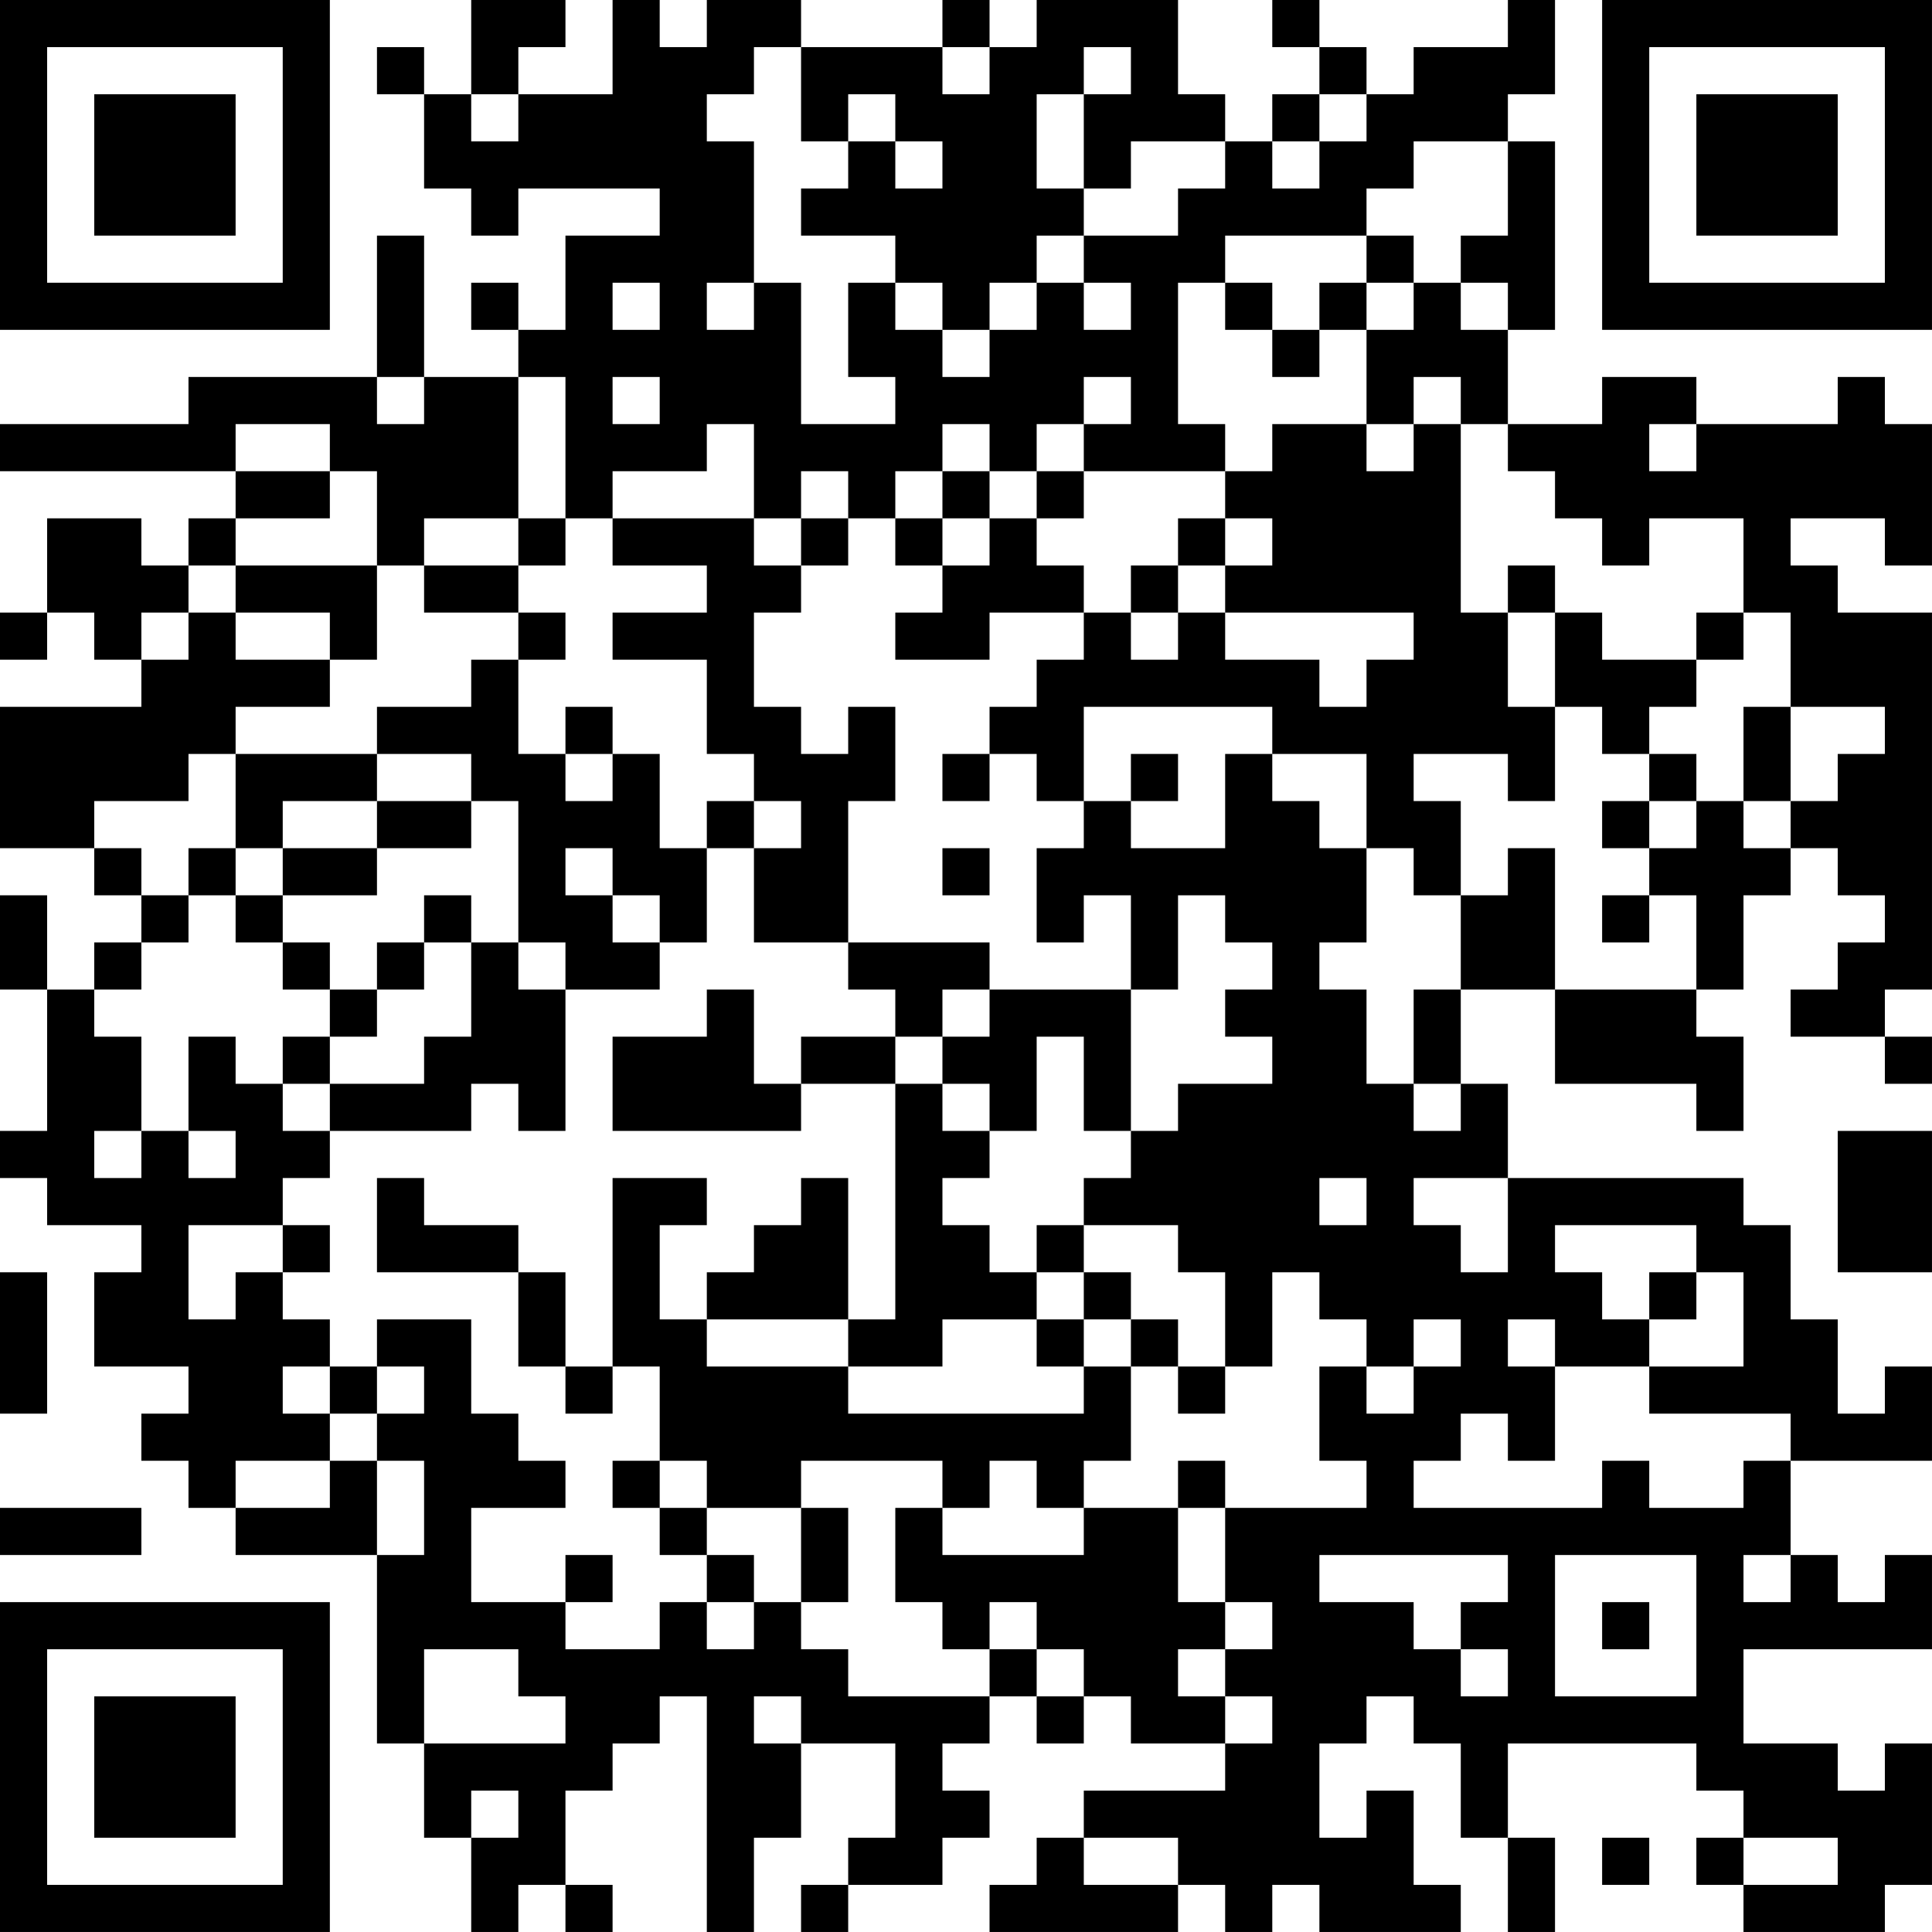 <?xml version="1.0" encoding="UTF-8"?>
<svg xmlns="http://www.w3.org/2000/svg" version="1.1" width="200" height="200" viewBox="0 0 200 200"><rect x="0" y="0" width="200" height="200" fill="#ffffff"/><g transform="scale(4.878)"><g transform="translate(0,0)"><path fill-rule="evenodd" d="M10 0L10 2L9 2L9 1L8 1L8 2L9 2L9 4L10 4L10 5L11 5L11 4L14 4L14 5L12 5L12 7L11 7L11 6L10 6L10 7L11 7L11 8L9 8L9 5L8 5L8 8L4 8L4 9L0 9L0 10L5 10L5 11L4 11L4 12L3 12L3 11L1 11L1 13L0 13L0 14L1 14L1 13L2 13L2 14L3 14L3 15L0 15L0 18L2 18L2 19L3 19L3 20L2 20L2 21L1 21L1 19L0 19L0 21L1 21L1 24L0 24L0 25L1 25L1 26L3 26L3 27L2 27L2 29L4 29L4 30L3 30L3 31L4 31L4 32L5 32L5 33L8 33L8 37L9 37L9 39L10 39L10 41L11 41L11 40L12 40L12 41L13 41L13 40L12 40L12 38L13 38L13 37L14 37L14 36L15 36L15 41L16 41L16 39L17 39L17 37L19 37L19 39L18 39L18 40L17 40L17 41L18 41L18 40L20 40L20 39L21 39L21 38L20 38L20 37L21 37L21 36L22 36L22 37L23 37L23 36L24 36L24 37L26 37L26 38L23 38L23 39L22 39L22 40L21 40L21 41L25 41L25 40L26 40L26 41L27 41L27 40L28 40L28 41L31 41L31 40L30 40L30 38L29 38L29 39L28 39L28 37L29 37L29 36L30 36L30 37L31 37L31 39L32 39L32 41L33 41L33 39L32 39L32 37L36 37L36 38L37 38L37 39L36 39L36 40L37 40L37 41L40 41L40 40L41 40L41 37L40 37L40 38L39 38L39 37L37 37L37 35L41 35L41 33L40 33L40 34L39 34L39 33L38 33L38 31L41 31L41 29L40 29L40 30L39 30L39 28L38 28L38 26L37 26L37 25L32 25L32 23L31 23L31 21L33 21L33 23L36 23L36 24L37 24L37 22L36 22L36 21L37 21L37 19L38 19L38 18L39 18L39 19L40 19L40 20L39 20L39 21L38 21L38 22L40 22L40 23L41 23L41 22L40 22L40 21L41 21L41 13L39 13L39 12L38 12L38 11L40 11L40 12L41 12L41 9L40 9L40 8L39 8L39 9L36 9L36 8L34 8L34 9L32 9L32 7L33 7L33 3L32 3L32 2L33 2L33 0L32 0L32 1L30 1L30 2L29 2L29 1L28 1L28 0L27 0L27 1L28 1L28 2L27 2L27 3L26 3L26 2L25 2L25 0L22 0L22 1L21 1L21 0L20 0L20 1L17 1L17 0L15 0L15 1L14 1L14 0L13 0L13 2L11 2L11 1L12 1L12 0ZM16 1L16 2L15 2L15 3L16 3L16 6L15 6L15 7L16 7L16 6L17 6L17 9L19 9L19 8L18 8L18 6L19 6L19 7L20 7L20 8L21 8L21 7L22 7L22 6L23 6L23 7L24 7L24 6L23 6L23 5L25 5L25 4L26 4L26 3L24 3L24 4L23 4L23 2L24 2L24 1L23 1L23 2L22 2L22 4L23 4L23 5L22 5L22 6L21 6L21 7L20 7L20 6L19 6L19 5L17 5L17 4L18 4L18 3L19 3L19 4L20 4L20 3L19 3L19 2L18 2L18 3L17 3L17 1ZM20 1L20 2L21 2L21 1ZM10 2L10 3L11 3L11 2ZM28 2L28 3L27 3L27 4L28 4L28 3L29 3L29 2ZM30 3L30 4L29 4L29 5L26 5L26 6L25 6L25 9L26 9L26 10L23 10L23 9L24 9L24 8L23 8L23 9L22 9L22 10L21 10L21 9L20 9L20 10L19 10L19 11L18 11L18 10L17 10L17 11L16 11L16 9L15 9L15 10L13 10L13 11L12 11L12 8L11 8L11 11L9 11L9 12L8 12L8 10L7 10L7 9L5 9L5 10L7 10L7 11L5 11L5 12L4 12L4 13L3 13L3 14L4 14L4 13L5 13L5 14L7 14L7 15L5 15L5 16L4 16L4 17L2 17L2 18L3 18L3 19L4 19L4 20L3 20L3 21L2 21L2 22L3 22L3 24L2 24L2 25L3 25L3 24L4 24L4 25L5 25L5 24L4 24L4 22L5 22L5 23L6 23L6 24L7 24L7 25L6 25L6 26L4 26L4 28L5 28L5 27L6 27L6 28L7 28L7 29L6 29L6 30L7 30L7 31L5 31L5 32L7 32L7 31L8 31L8 33L9 33L9 31L8 31L8 30L9 30L9 29L8 29L8 28L10 28L10 30L11 30L11 31L12 31L12 32L10 32L10 34L12 34L12 35L14 35L14 34L15 34L15 35L16 35L16 34L17 34L17 35L18 35L18 36L21 36L21 35L22 35L22 36L23 36L23 35L22 35L22 34L21 34L21 35L20 35L20 34L19 34L19 32L20 32L20 33L23 33L23 32L25 32L25 34L26 34L26 35L25 35L25 36L26 36L26 37L27 37L27 36L26 36L26 35L27 35L27 34L26 34L26 32L29 32L29 31L28 31L28 29L29 29L29 30L30 30L30 29L31 29L31 28L30 28L30 29L29 29L29 28L28 28L28 27L27 27L27 29L26 29L26 27L25 27L25 26L23 26L23 25L24 25L24 24L25 24L25 23L27 23L27 22L26 22L26 21L27 21L27 20L26 20L26 19L25 19L25 21L24 21L24 19L23 19L23 20L22 20L22 18L23 18L23 17L24 17L24 18L26 18L26 16L27 16L27 17L28 17L28 18L29 18L29 20L28 20L28 21L29 21L29 23L30 23L30 24L31 24L31 23L30 23L30 21L31 21L31 19L32 19L32 18L33 18L33 21L36 21L36 19L35 19L35 18L36 18L36 17L37 17L37 18L38 18L38 17L39 17L39 16L40 16L40 15L38 15L38 13L37 13L37 11L35 11L35 12L34 12L34 11L33 11L33 10L32 10L32 9L31 9L31 8L30 8L30 9L29 9L29 7L30 7L30 6L31 6L31 7L32 7L32 6L31 6L31 5L32 5L32 3ZM29 5L29 6L28 6L28 7L27 7L27 6L26 6L26 7L27 7L27 8L28 8L28 7L29 7L29 6L30 6L30 5ZM13 6L13 7L14 7L14 6ZM8 8L8 9L9 9L9 8ZM13 8L13 9L14 9L14 8ZM27 9L27 10L26 10L26 11L25 11L25 12L24 12L24 13L23 13L23 12L22 12L22 11L23 11L23 10L22 10L22 11L21 11L21 10L20 10L20 11L19 11L19 12L20 12L20 13L19 13L19 14L21 14L21 13L23 13L23 14L22 14L22 15L21 15L21 16L20 16L20 17L21 17L21 16L22 16L22 17L23 17L23 15L27 15L27 16L29 16L29 18L30 18L30 19L31 19L31 17L30 17L30 16L32 16L32 17L33 17L33 15L34 15L34 16L35 16L35 17L34 17L34 18L35 18L35 17L36 17L36 16L35 16L35 15L36 15L36 14L37 14L37 13L36 13L36 14L34 14L34 13L33 13L33 12L32 12L32 13L31 13L31 9L30 9L30 10L29 10L29 9ZM35 9L35 10L36 10L36 9ZM11 11L11 12L9 12L9 13L11 13L11 14L10 14L10 15L8 15L8 16L5 16L5 18L4 18L4 19L5 19L5 20L6 20L6 21L7 21L7 22L6 22L6 23L7 23L7 24L10 24L10 23L11 23L11 24L12 24L12 21L14 21L14 20L15 20L15 18L16 18L16 20L18 20L18 21L19 21L19 22L17 22L17 23L16 23L16 21L15 21L15 22L13 22L13 24L17 24L17 23L19 23L19 28L18 28L18 25L17 25L17 26L16 26L16 27L15 27L15 28L14 28L14 26L15 26L15 25L13 25L13 29L12 29L12 27L11 27L11 26L9 26L9 25L8 25L8 27L11 27L11 29L12 29L12 30L13 30L13 29L14 29L14 31L13 31L13 32L14 32L14 33L15 33L15 34L16 34L16 33L15 33L15 32L17 32L17 34L18 34L18 32L17 32L17 31L20 31L20 32L21 32L21 31L22 31L22 32L23 32L23 31L24 31L24 29L25 29L25 30L26 30L26 29L25 29L25 28L24 28L24 27L23 27L23 26L22 26L22 27L21 27L21 26L20 26L20 25L21 25L21 24L22 24L22 22L23 22L23 24L24 24L24 21L21 21L21 20L18 20L18 17L19 17L19 15L18 15L18 16L17 16L17 15L16 15L16 13L17 13L17 12L18 12L18 11L17 11L17 12L16 12L16 11L13 11L13 12L15 12L15 13L13 13L13 14L15 14L15 16L16 16L16 17L15 17L15 18L14 18L14 16L13 16L13 15L12 15L12 16L11 16L11 14L12 14L12 13L11 13L11 12L12 12L12 11ZM20 11L20 12L21 12L21 11ZM26 11L26 12L25 12L25 13L24 13L24 14L25 14L25 13L26 13L26 14L28 14L28 15L29 15L29 14L30 14L30 13L26 13L26 12L27 12L27 11ZM5 12L5 13L7 13L7 14L8 14L8 12ZM32 13L32 15L33 15L33 13ZM37 15L37 17L38 17L38 15ZM8 16L8 17L6 17L6 18L5 18L5 19L6 19L6 20L7 20L7 21L8 21L8 22L7 22L7 23L9 23L9 22L10 22L10 20L11 20L11 21L12 21L12 20L11 20L11 17L10 17L10 16ZM12 16L12 17L13 17L13 16ZM24 16L24 17L25 17L25 16ZM8 17L8 18L6 18L6 19L8 19L8 18L10 18L10 17ZM16 17L16 18L17 18L17 17ZM12 18L12 19L13 19L13 20L14 20L14 19L13 19L13 18ZM20 18L20 19L21 19L21 18ZM9 19L9 20L8 20L8 21L9 21L9 20L10 20L10 19ZM34 19L34 20L35 20L35 19ZM20 21L20 22L19 22L19 23L20 23L20 24L21 24L21 23L20 23L20 22L21 22L21 21ZM39 24L39 27L41 27L41 24ZM28 25L28 26L29 26L29 25ZM30 25L30 26L31 26L31 27L32 27L32 25ZM6 26L6 27L7 27L7 26ZM33 26L33 27L34 27L34 28L35 28L35 29L33 29L33 28L32 28L32 29L33 29L33 31L32 31L32 30L31 30L31 31L30 31L30 32L34 32L34 31L35 31L35 32L37 32L37 31L38 31L38 30L35 30L35 29L37 29L37 27L36 27L36 26ZM0 27L0 30L1 30L1 27ZM22 27L22 28L20 28L20 29L18 29L18 28L15 28L15 29L18 29L18 30L23 30L23 29L24 29L24 28L23 28L23 27ZM35 27L35 28L36 28L36 27ZM22 28L22 29L23 29L23 28ZM7 29L7 30L8 30L8 29ZM14 31L14 32L15 32L15 31ZM25 31L25 32L26 32L26 31ZM0 32L0 33L3 33L3 32ZM12 33L12 34L13 34L13 33ZM28 33L28 34L30 34L30 35L31 35L31 36L32 36L32 35L31 35L31 34L32 34L32 33ZM33 33L33 36L36 36L36 33ZM37 33L37 34L38 34L38 33ZM34 34L34 35L35 35L35 34ZM9 35L9 37L12 37L12 36L11 36L11 35ZM16 36L16 37L17 37L17 36ZM10 38L10 39L11 39L11 38ZM23 39L23 40L25 40L25 39ZM34 39L34 40L35 40L35 39ZM37 39L37 40L39 40L39 39ZM0 0L0 7L7 7L7 0ZM1 1L1 6L6 6L6 1ZM2 2L2 5L5 5L5 2ZM34 0L34 7L41 7L41 0ZM35 1L35 6L40 6L40 1ZM36 2L36 5L39 5L39 2ZM0 34L0 41L7 41L7 34ZM1 35L1 40L6 40L6 35ZM2 36L2 39L5 39L5 36Z" fill="#000000"/></g></g></svg>
